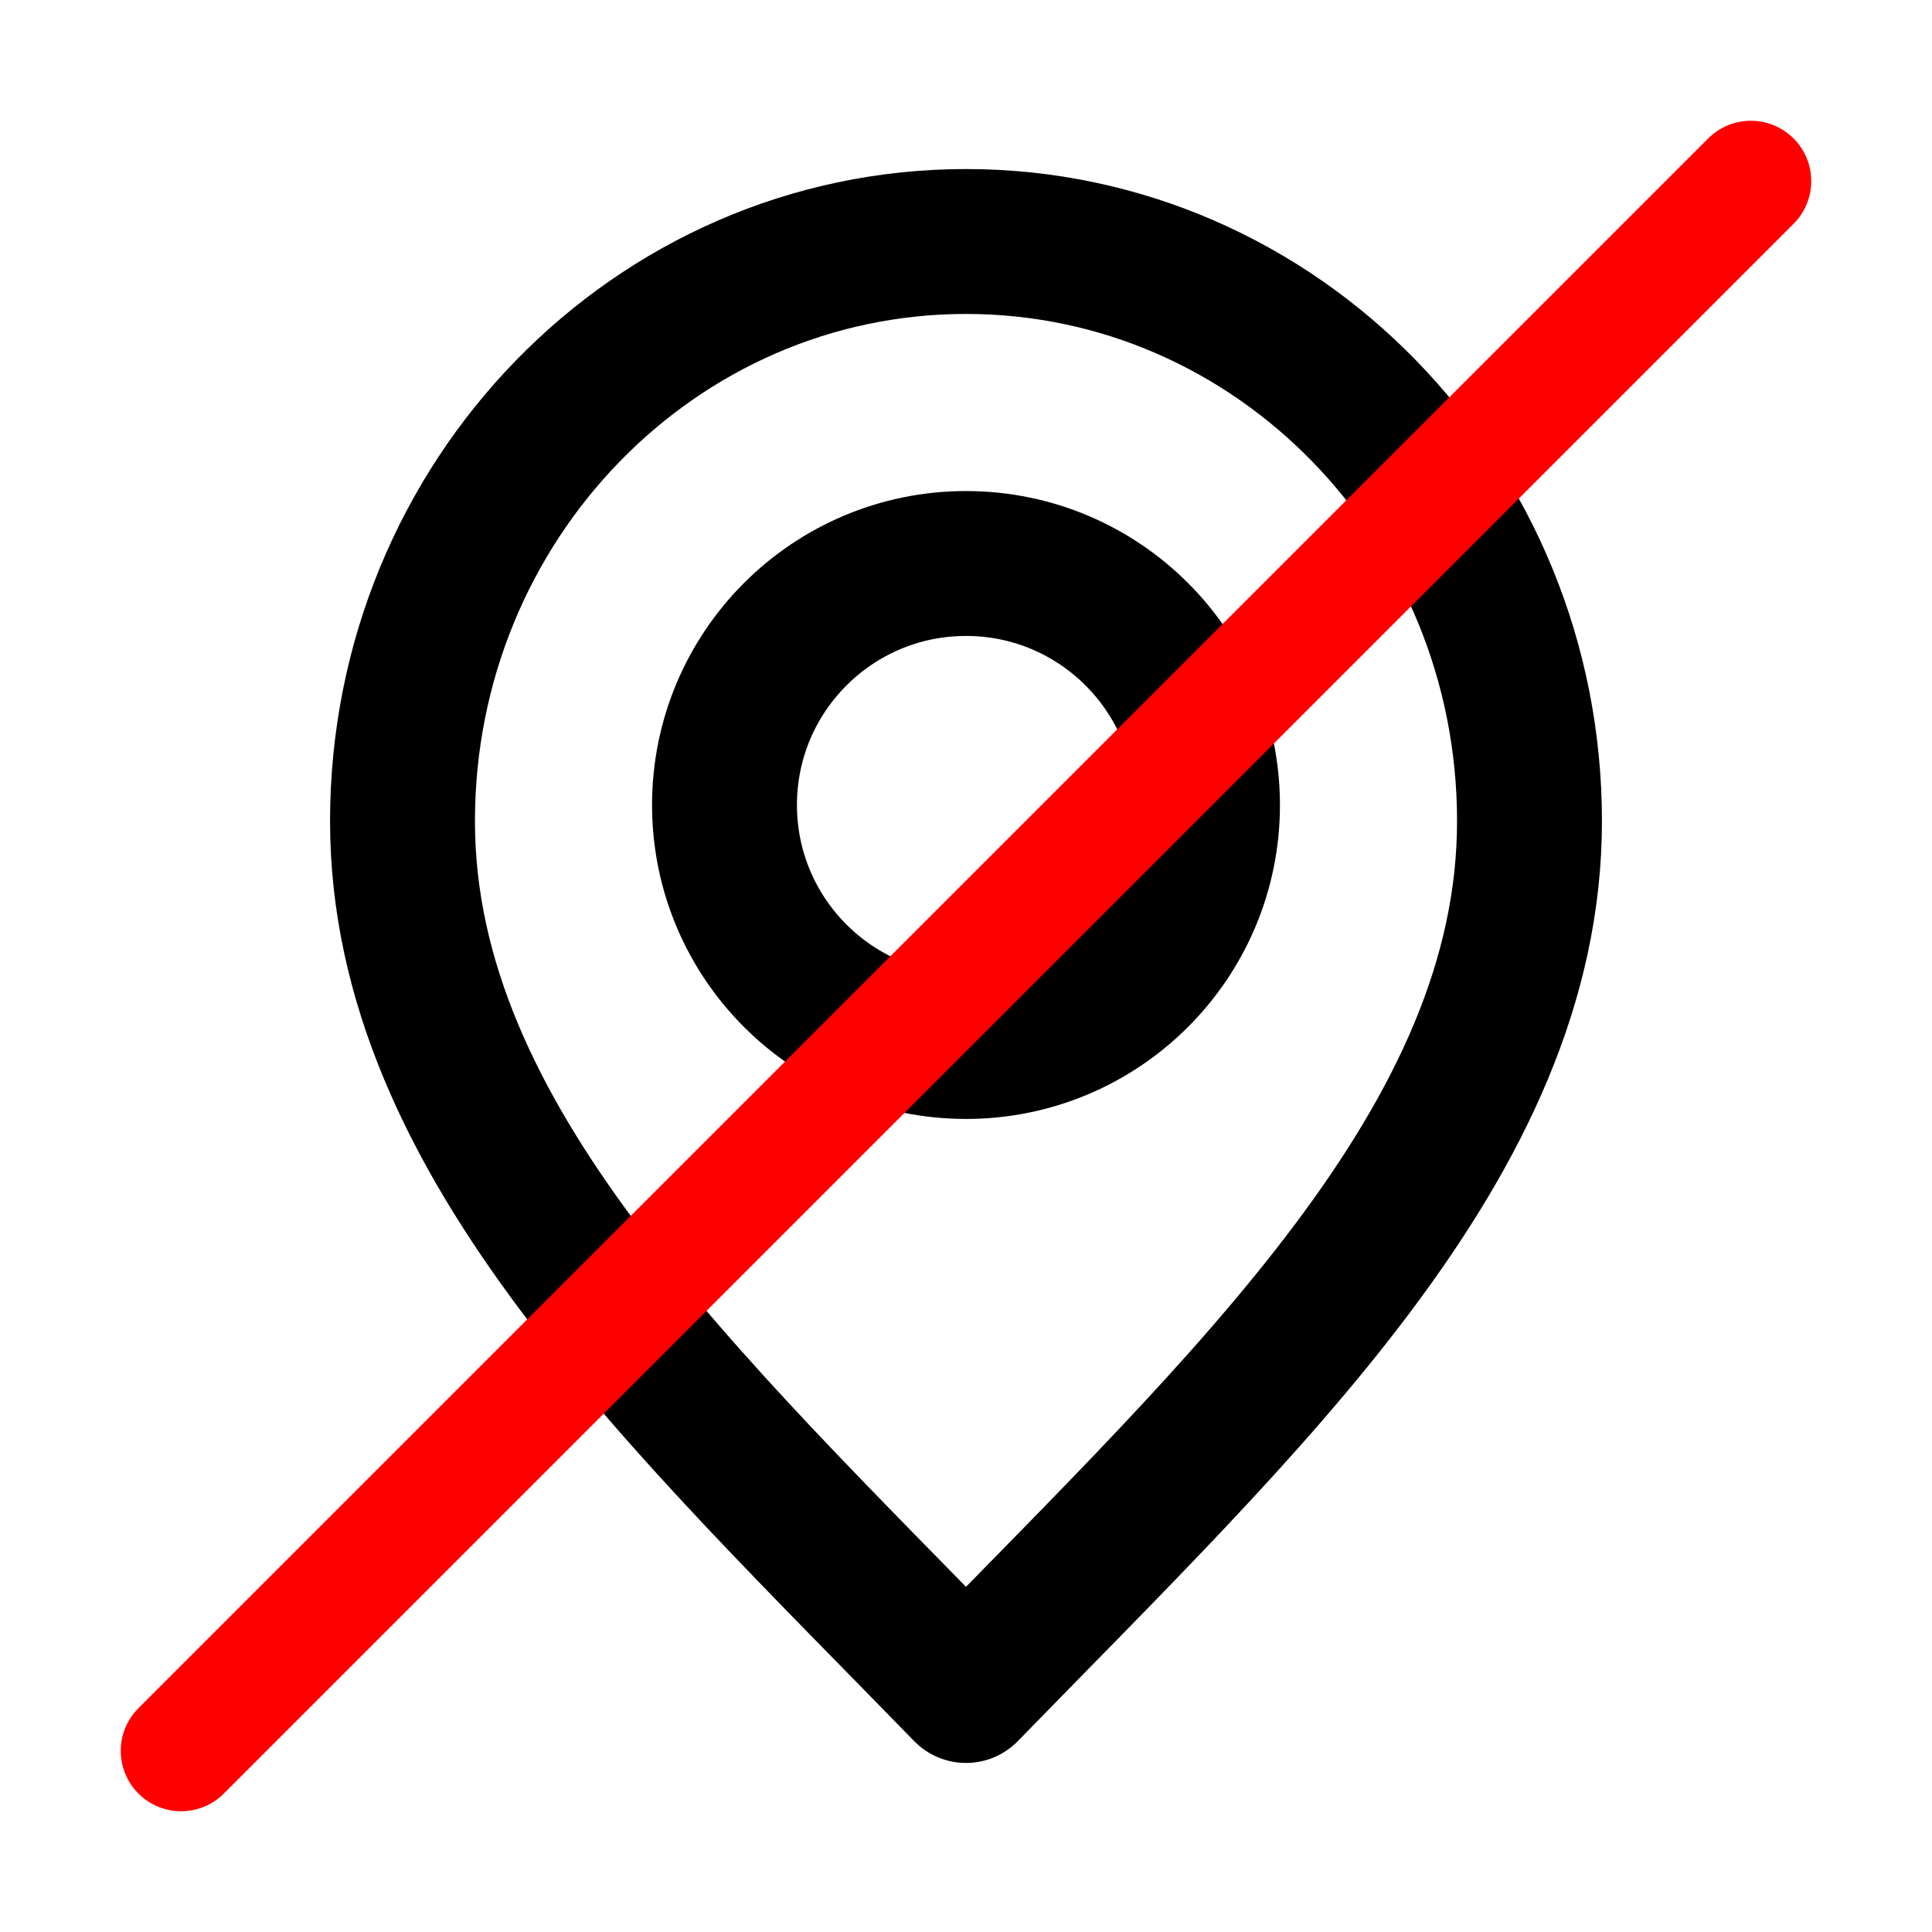 <svg height="800" viewBox="0 0 800 800" width="800" xmlns="http://www.w3.org/2000/svg"><g fill="none"><path d="m0 0h800v800h-800z"/><g stroke-linecap="round"><path d="m400 700c116.667-120 233.333-227.453 233.333-360 0-132.548-104.466-240-233.333-240-128.866 0-233.333 107.452-233.333 240 0 132.547 116.666 240 233.333 360z" stroke="#000" stroke-linejoin="round" stroke-width="60"/><path d="m400 433.333c55.23 0 100-44.77 100-100 0-55.228-44.77-100-100-100s-100 44.772-100 100c0 55.23 44.77 100 100 100z" stroke="#000" stroke-linejoin="round" stroke-width="60"/><path d="m75 725 650-650" stroke="#f00" stroke-width="50"/></g></g></svg>